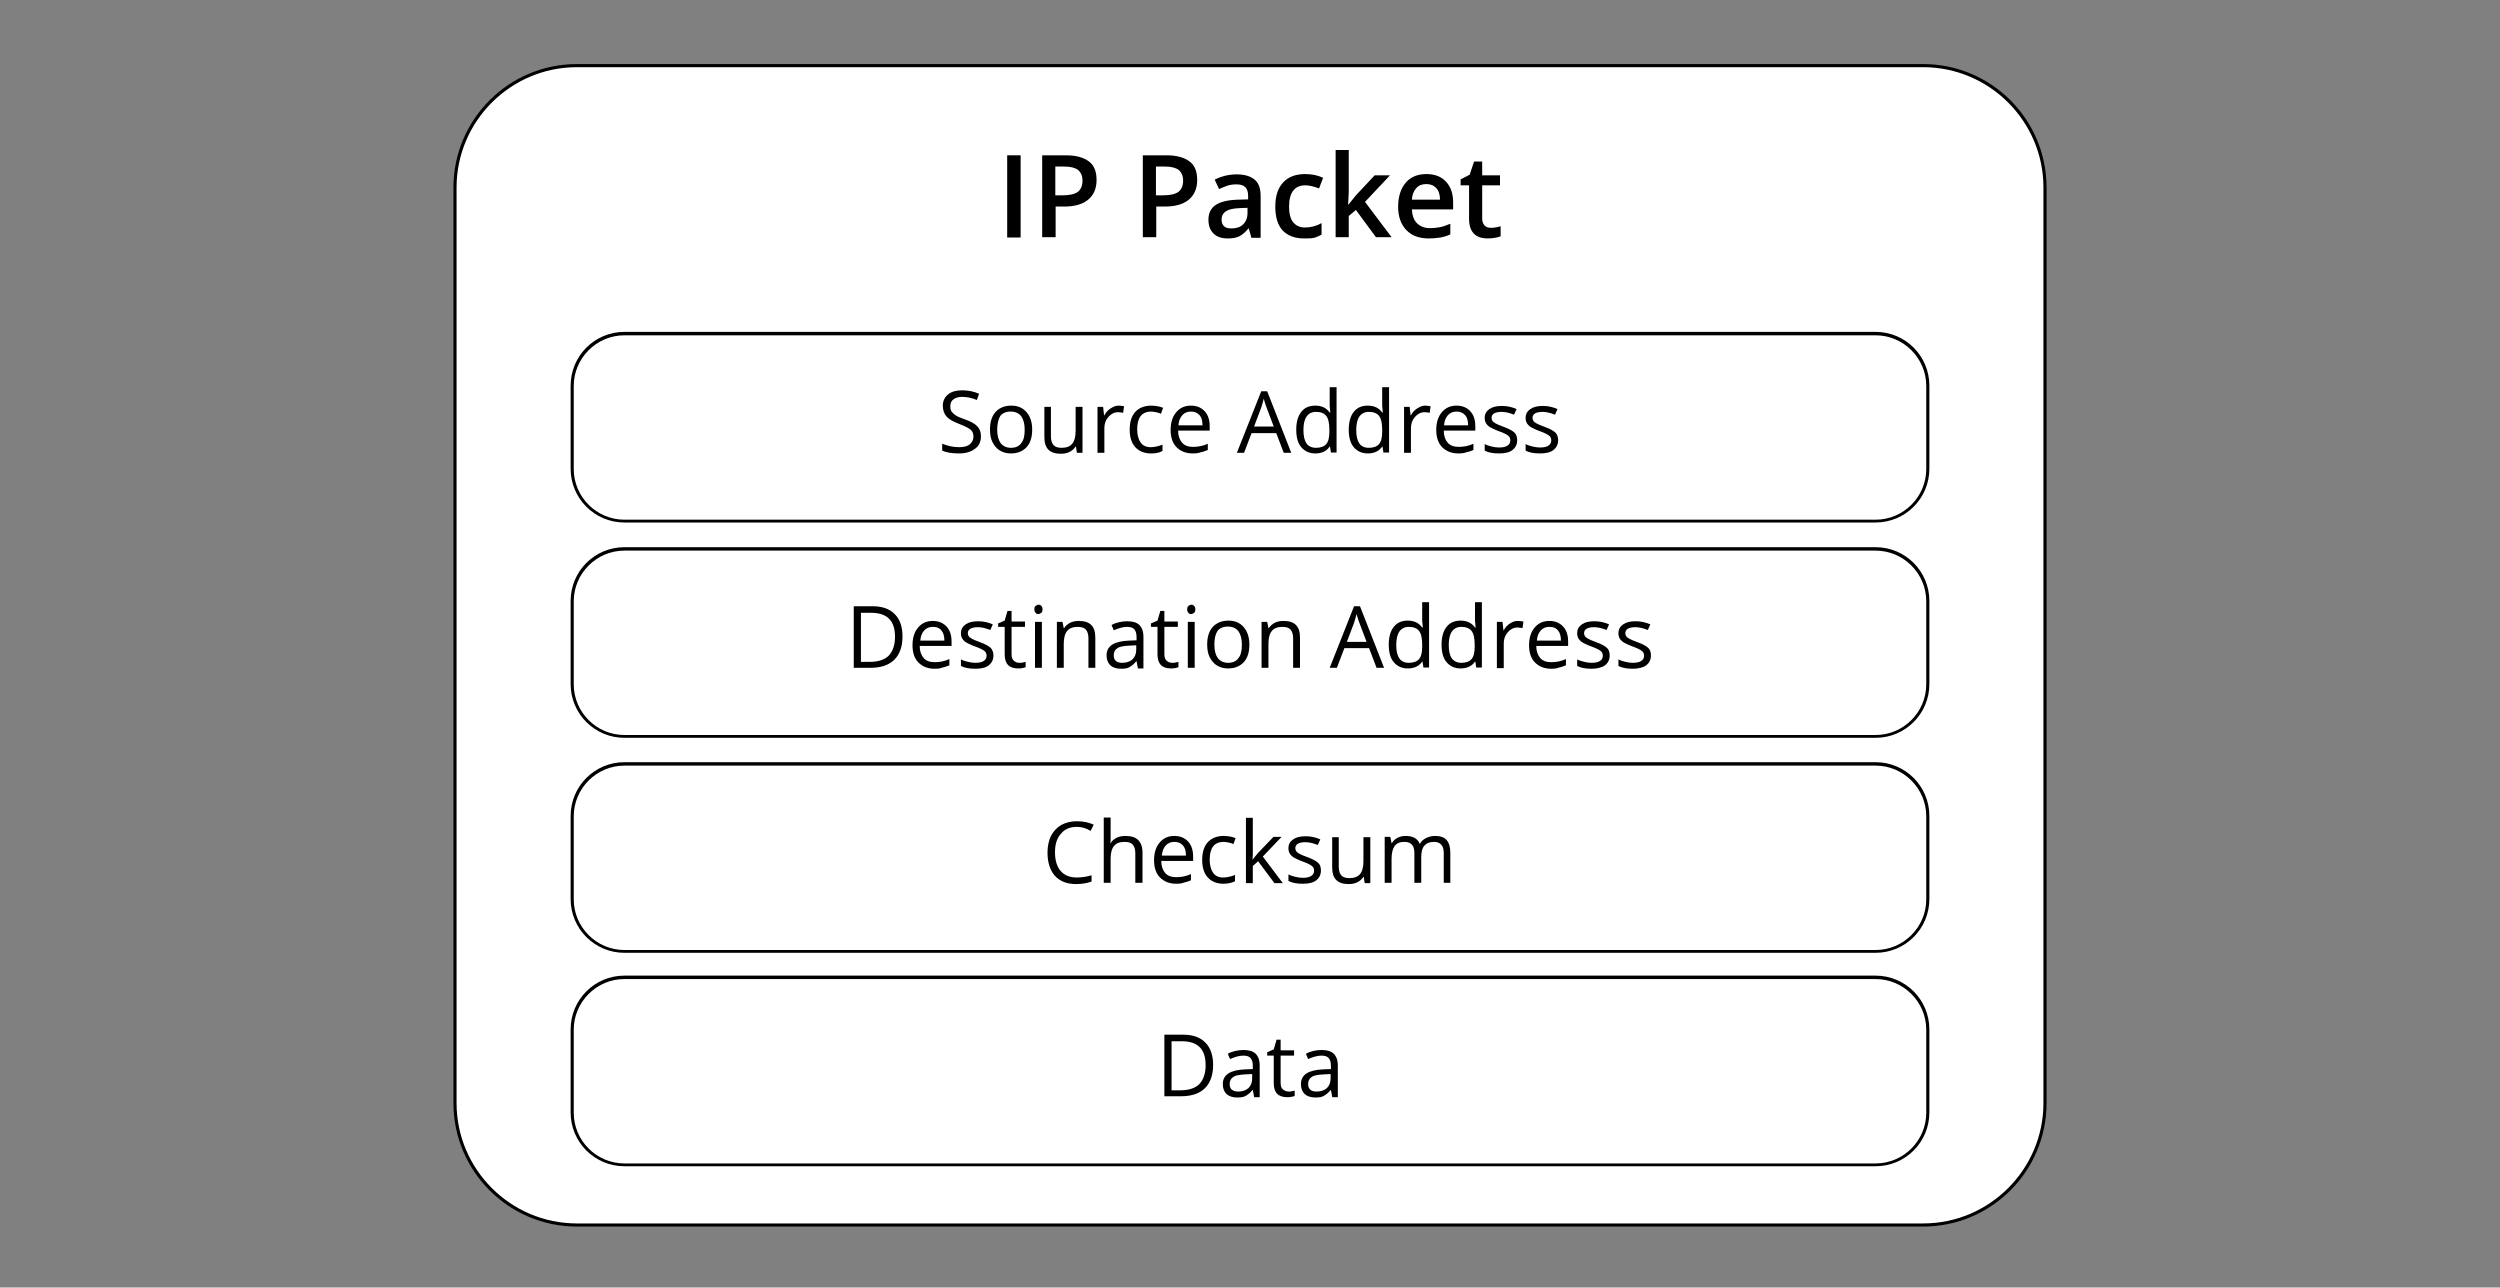 <?xml version="1.0" encoding="utf-8"?>
<!-- Generator: Adobe Illustrator 19.2.0, SVG Export Plug-In . SVG Version: 6.00 Build 0)  -->
<svg version="1.1" id="Layer_1" xmlns="http://www.w3.org/2000/svg" xmlns:xlink="http://www.w3.org/1999/xlink" x="0px" y="0px"
	 viewBox="0 0 800 412" style="enable-background:new 0 0 800 412;" xml:space="preserve">
<rect x="0" y="0" width="800" height="412" fill="#808080" stroke="none"/>
<style type="text/css">
	.st0{fill:#FFFFFF;}
</style>
<g>
	<g>
		<path class="st0" d="M615.4,392H184.6c-21.5,0-39-17.5-39-39V60c0-21.5,17.5-39,39-39h430.8c21.5,0,39,17.5,39,39v293
			C654.4,374.5,637,392,615.4,392z"/>
		<path d="M615.4,392.5H184.6c-21.8,0-39.5-17.7-39.5-39.5V60c0-21.8,17.7-39.5,39.5-39.5h430.8c21.8,0,39.5,17.7,39.5,39.5v293
			C654.9,374.8,637.2,392.5,615.4,392.5z M184.6,21.5c-21.2,0-38.5,17.3-38.5,38.5v293c0,21.2,17.3,38.5,38.5,38.5h430.8
			c21.2,0,38.5-17.3,38.5-38.5V60c0-21.2-17.3-38.5-38.5-38.5H184.6z"/>
	</g>
	<g>
		<path class="st0" d="M600.2,166.7H199.8c-9.2,0-16.7-7.5-16.7-16.7v-26.6c0-9.2,7.5-16.7,16.7-16.7h400.4
			c9.2,0,16.7,7.5,16.7,16.7v26.6C616.9,159.3,609.4,166.7,600.2,166.7z"/>
		<path d="M600.2,167.2H199.8c-9.5,0-17.2-7.7-17.2-17.2v-26.6c0-9.5,7.7-17.2,17.2-17.2h400.4c9.5,0,17.2,7.7,17.2,17.2v26.6
			C617.4,159.5,609.7,167.2,600.2,167.2z M199.8,107.3c-8.9,0-16.2,7.3-16.2,16.2v26.6c0,8.9,7.3,16.2,16.2,16.2h400.4
			c8.9,0,16.2-7.3,16.2-16.2v-26.6c0-8.9-7.3-16.2-16.2-16.2H199.8z"/>
	</g>
	<g>
		<path d="M313.9,139.6c0,1.7-0.6,3.1-1.9,4c-1.3,1-3,1.5-5.1,1.5c-2.3,0-4.1-0.3-5.4-0.9V142c0.8,0.3,1.7,0.6,2.6,0.8
			c1,0.2,1.9,0.3,2.8,0.3c1.5,0,2.7-0.3,3.4-0.9s1.2-1.4,1.2-2.4c0-0.7-0.1-1.2-0.4-1.7s-0.7-0.8-1.4-1.2s-1.6-0.8-2.9-1.3
			c-1.8-0.7-3.1-1.4-3.9-2.3c-0.8-0.9-1.2-2.1-1.2-3.5c0-1.5,0.6-2.7,1.7-3.6s2.6-1.3,4.5-1.3c2,0,3.8,0.4,5.4,1.1l-0.7,2
			c-1.6-0.7-3.2-1-4.7-1c-1.2,0-2.2,0.3-2.8,0.8c-0.7,0.5-1,1.2-1,2.2c0,0.7,0.1,1.2,0.4,1.7c0.3,0.4,0.7,0.8,1.3,1.2
			c0.6,0.4,1.5,0.8,2.7,1.2c2.1,0.7,3.5,1.5,4.3,2.4C313.5,137.2,313.9,138.3,313.9,139.6z"/>
		<path d="M330.3,137.5c0,2.4-0.6,4.3-1.8,5.6s-2.9,2-5,2c-1.3,0-2.5-0.3-3.5-0.9c-1-0.6-1.8-1.5-2.4-2.7c-0.6-1.2-0.8-2.5-0.8-4.1
			c0-2.4,0.6-4.3,1.8-5.6c1.2-1.3,2.9-2,5-2c2.1,0,3.7,0.7,4.9,2.1S330.3,135.1,330.3,137.5z M319.1,137.5c0,1.9,0.4,3.3,1.1,4.3
			c0.8,1,1.9,1.5,3.3,1.5c1.5,0,2.6-0.5,3.3-1.5c0.8-1,1.1-2.4,1.1-4.3c0-1.9-0.4-3.3-1.1-4.3c-0.8-1-1.9-1.5-3.4-1.5
			c-1.5,0-2.6,0.5-3.3,1.4C319.5,134.1,319.1,135.6,319.1,137.5z"/>
		<path d="M336.3,130.1v9.6c0,1.2,0.3,2.1,0.8,2.7s1.4,0.9,2.6,0.9c1.5,0,2.7-0.4,3.4-1.3c0.7-0.8,1.1-2.2,1.1-4.1v-7.7h2.2v14.7
			h-1.8l-0.3-2h-0.1c-0.5,0.7-1.1,1.3-1.9,1.7c-0.8,0.4-1.7,0.6-2.8,0.6c-1.8,0-3.1-0.4-4-1.3c-0.9-0.9-1.3-2.2-1.3-4.1v-9.6H336.3z
			"/>
		<path d="M357.9,129.8c0.7,0,1.2,0.1,1.8,0.2l-0.3,2.1c-0.6-0.1-1.1-0.2-1.6-0.2c-1.2,0-2.2,0.5-3.1,1.5s-1.3,2.2-1.3,3.6v7.9h-2.2
			v-14.7h1.8l0.3,2.7h0.1c0.5-1,1.2-1.7,2-2.2S356.9,129.8,357.9,129.8z"/>
		<path d="M368.3,145.1c-2.1,0-3.8-0.7-5-2c-1.2-1.3-1.8-3.2-1.8-5.6c0-2.5,0.6-4.4,1.8-5.7s2.9-2,5.1-2c0.7,0,1.4,0.1,2.1,0.2
			c0.7,0.2,1.3,0.3,1.7,0.5l-0.7,1.9c-0.5-0.2-1-0.4-1.6-0.5c-0.6-0.1-1.1-0.2-1.5-0.2c-3,0-4.5,1.9-4.5,5.7c0,1.8,0.4,3.2,1.1,4.2
			c0.7,1,1.8,1.5,3.2,1.5c1.2,0,2.5-0.3,3.8-0.8v2C371,144.9,369.8,145.1,368.3,145.1z"/>
		<path d="M381.7,145.1c-2.2,0-3.9-0.7-5.2-2c-1.3-1.3-1.9-3.2-1.9-5.5c0-2.4,0.6-4.3,1.8-5.7c1.2-1.4,2.7-2.1,4.7-2.1
			c1.8,0,3.3,0.6,4.4,1.8s1.6,2.8,1.6,4.8v1.4H377c0,1.7,0.5,3,1.3,3.9c0.8,0.9,2,1.3,3.5,1.3c1.6,0,3.2-0.3,4.7-1v2
			c-0.8,0.3-1.5,0.6-2.2,0.7C383.6,145,382.7,145.1,381.7,145.1z M381.1,131.7c-1.2,0-2.1,0.4-2.8,1.2c-0.7,0.8-1.1,1.8-1.2,3.2h7.7
			c0-1.4-0.3-2.5-0.9-3.2C383.2,132.1,382.3,131.7,381.1,131.7z"/>
		<path d="M410.8,144.9l-2.4-6.3h-7.9l-2.4,6.3h-2.3l7.8-19.7h1.9l7.7,19.7H410.8z M407.6,136.5l-2.3-6.1c-0.3-0.8-0.6-1.7-0.9-2.8
			c-0.2,0.9-0.5,1.8-0.8,2.8l-2.3,6.1H407.6z"/>
		<path d="M425.6,142.9h-0.1c-1,1.5-2.6,2.2-4.6,2.2c-1.9,0-3.4-0.7-4.5-2s-1.6-3.2-1.6-5.6c0-2.4,0.5-4.3,1.6-5.7s2.6-2,4.5-2
			c2,0,3.5,0.7,4.6,2.2h0.2l-0.1-1.1l-0.1-1v-6h2.2v20.9h-1.8L425.6,142.9z M421.1,143.3c1.5,0,2.6-0.4,3.3-1.2c0.7-0.8,1-2.2,1-4
			v-0.5c0-2.1-0.3-3.6-1-4.5c-0.7-0.9-1.8-1.3-3.3-1.3c-1.3,0-2.3,0.5-3,1.5c-0.7,1-1,2.5-1,4.3c0,1.9,0.3,3.3,1,4.3
			C418.7,142.8,419.8,143.3,421.1,143.3z"/>
		<path d="M442.4,142.9h-0.1c-1,1.5-2.6,2.2-4.6,2.2c-1.9,0-3.4-0.7-4.5-2s-1.6-3.2-1.6-5.6c0-2.4,0.5-4.3,1.6-5.7s2.6-2,4.5-2
			c2,0,3.5,0.7,4.6,2.2h0.2l-0.1-1.1l-0.1-1v-6h2.2v20.9h-1.8L442.4,142.9z M438,143.3c1.5,0,2.6-0.4,3.3-1.2c0.7-0.8,1-2.2,1-4
			v-0.5c0-2.1-0.3-3.6-1-4.5c-0.7-0.9-1.8-1.3-3.3-1.3c-1.3,0-2.3,0.5-3,1.5c-0.7,1-1,2.5-1,4.3c0,1.9,0.3,3.3,1,4.3
			C435.6,142.8,436.6,143.3,438,143.3z"/>
		<path d="M456,129.8c0.7,0,1.2,0.1,1.8,0.2l-0.3,2.1c-0.6-0.1-1.1-0.2-1.6-0.2c-1.2,0-2.2,0.5-3.1,1.5s-1.3,2.2-1.3,3.6v7.9h-2.2
			v-14.7h1.8l0.3,2.7h0.1c0.5-1,1.2-1.7,2-2.2S455.1,129.8,456,129.8z"/>
		<path d="M466.7,145.1c-2.2,0-3.9-0.7-5.2-2c-1.3-1.3-1.9-3.2-1.9-5.5c0-2.4,0.6-4.3,1.8-5.7c1.2-1.4,2.7-2.1,4.7-2.1
			c1.8,0,3.3,0.6,4.4,1.8s1.6,2.8,1.6,4.8v1.4H462c0,1.7,0.5,3,1.3,3.9c0.8,0.9,2,1.3,3.5,1.3c1.6,0,3.2-0.3,4.7-1v2
			c-0.8,0.3-1.5,0.6-2.2,0.7C468.6,145,467.7,145.1,466.7,145.1z M466.1,131.7c-1.2,0-2.1,0.4-2.8,1.2c-0.7,0.8-1.1,1.8-1.2,3.2h7.7
			c0-1.4-0.3-2.5-0.9-3.2C468.2,132.1,467.3,131.7,466.1,131.7z"/>
		<path d="M485.5,140.8c0,1.4-0.5,2.4-1.5,3.2s-2.5,1.1-4.3,1.1c-2,0-3.5-0.3-4.6-0.9v-2.1c0.7,0.4,1.5,0.6,2.3,0.8
			c0.8,0.2,1.6,0.3,2.3,0.3c1.2,0,2.1-0.2,2.7-0.6c0.6-0.4,0.9-0.9,0.9-1.7c0-0.6-0.2-1.1-0.7-1.5c-0.5-0.4-1.5-0.9-2.9-1.4
			c-1.4-0.5-2.3-1-2.9-1.3c-0.6-0.4-1-0.8-1.3-1.3c-0.3-0.5-0.4-1.1-0.4-1.7c0-1.2,0.5-2.1,1.5-2.8s2.3-1,4-1c1.6,0,3.1,0.3,4.7,1
			l-0.8,1.8c-1.5-0.6-2.8-0.9-4-0.9c-1.1,0-1.9,0.2-2.4,0.5c-0.5,0.3-0.8,0.8-0.8,1.4c0,0.4,0.1,0.7,0.3,1s0.5,0.5,1,0.8
			s1.3,0.6,2.6,1.1c1.7,0.6,2.9,1.3,3.5,1.9C485.2,139,485.5,139.9,485.5,140.8z"/>
		<path d="M498.6,140.8c0,1.4-0.5,2.4-1.5,3.2s-2.5,1.1-4.3,1.1c-2,0-3.5-0.3-4.6-0.9v-2.1c0.7,0.4,1.5,0.6,2.3,0.8
			c0.8,0.2,1.6,0.3,2.3,0.3c1.2,0,2.1-0.2,2.7-0.6c0.6-0.4,0.9-0.9,0.9-1.7c0-0.6-0.2-1.1-0.7-1.5c-0.5-0.4-1.5-0.9-2.9-1.4
			c-1.4-0.5-2.3-1-2.9-1.3c-0.6-0.4-1-0.8-1.3-1.3c-0.3-0.5-0.4-1.1-0.4-1.7c0-1.2,0.5-2.1,1.5-2.8s2.3-1,4-1c1.6,0,3.1,0.3,4.7,1
			l-0.8,1.8c-1.5-0.6-2.8-0.9-4-0.9c-1.1,0-1.9,0.2-2.4,0.5c-0.5,0.3-0.8,0.8-0.8,1.4c0,0.4,0.1,0.7,0.3,1s0.5,0.5,1,0.8
			s1.3,0.6,2.6,1.1c1.7,0.6,2.9,1.3,3.5,1.9C498.3,139,498.6,139.9,498.6,140.8z"/>
	</g>
	<g>
		<path class="st0" d="M600.2,235.6H199.8c-9.2,0-16.7-7.5-16.7-16.7v-26.6c0-9.2,7.5-16.7,16.7-16.7h400.4
			c9.2,0,16.7,7.5,16.7,16.7v26.6C616.9,228.1,609.4,235.6,600.2,235.6z"/>
		<path d="M600.2,236.1H199.8c-9.5,0-17.2-7.7-17.2-17.2v-26.6c0-9.5,7.7-17.2,17.2-17.2h400.4c9.5,0,17.2,7.7,17.2,17.2v26.6
			C617.4,228.4,609.7,236.1,600.2,236.1z M199.8,176.2c-8.9,0-16.2,7.3-16.2,16.2v26.6c0,8.9,7.3,16.2,16.2,16.2h400.4
			c8.9,0,16.2-7.3,16.2-16.2v-26.6c0-8.9-7.3-16.2-16.2-16.2H199.8z"/>
	</g>
	<g>
		<path d="M288.8,203.7c0,3.2-0.9,5.7-2.6,7.4s-4.3,2.6-7.6,2.6h-5.4V194h6c3.1,0,5.4,0.8,7.1,2.5S288.8,200.6,288.8,203.7z
			 M286.4,203.8c0-2.6-0.6-4.5-1.9-5.8c-1.3-1.3-3.2-1.9-5.7-1.9h-3.3v15.7h2.8c2.7,0,4.8-0.7,6.1-2
			C285.7,208.4,286.4,206.4,286.4,203.8z"/>
		<path d="M299.1,214c-2.2,0-3.9-0.7-5.2-2c-1.3-1.3-1.9-3.2-1.9-5.5c0-2.4,0.6-4.3,1.8-5.7c1.2-1.4,2.7-2.1,4.7-2.1
			c1.8,0,3.3,0.6,4.4,1.8s1.6,2.8,1.6,4.8v1.4h-10.2c0,1.7,0.5,3,1.3,3.9c0.8,0.9,2,1.3,3.5,1.3c1.6,0,3.2-0.3,4.7-1v2
			c-0.8,0.3-1.5,0.6-2.2,0.7C301,213.9,300.1,214,299.1,214z M298.5,200.6c-1.2,0-2.1,0.4-2.8,1.2c-0.7,0.8-1.1,1.8-1.2,3.2h7.7
			c0-1.4-0.3-2.5-0.9-3.2C300.6,200.9,299.7,200.6,298.5,200.6z"/>
		<path d="M317.9,209.7c0,1.4-0.5,2.4-1.5,3.2s-2.5,1.1-4.3,1.1c-2,0-3.5-0.3-4.6-0.9V211c0.7,0.4,1.5,0.6,2.3,0.8
			c0.8,0.2,1.6,0.3,2.3,0.3c1.2,0,2.1-0.2,2.7-0.6c0.6-0.4,0.9-0.9,0.9-1.7c0-0.6-0.2-1.1-0.7-1.5c-0.5-0.4-1.5-0.9-2.9-1.4
			c-1.4-0.5-2.3-1-2.9-1.3c-0.6-0.4-1-0.8-1.3-1.3c-0.3-0.5-0.4-1.1-0.4-1.7c0-1.2,0.5-2.1,1.5-2.8s2.3-1,4-1c1.6,0,3.1,0.3,4.7,1
			l-0.8,1.8c-1.5-0.6-2.8-0.9-4-0.9c-1.1,0-1.9,0.2-2.4,0.5c-0.5,0.3-0.8,0.8-0.8,1.4c0,0.4,0.1,0.7,0.3,1s0.5,0.5,1,0.8
			s1.3,0.6,2.6,1.1c1.7,0.6,2.9,1.3,3.5,1.9C317.5,207.9,317.9,208.7,317.9,209.7z"/>
		<path d="M326.2,212.1c0.4,0,0.8,0,1.1-0.1s0.7-0.1,0.9-0.2v1.7c-0.2,0.1-0.6,0.2-1.1,0.3c-0.5,0.1-0.9,0.1-1.3,0.1
			c-2.9,0-4.3-1.5-4.3-4.5v-8.8h-2.1v-1.1l2.1-0.9l0.9-3.1h1.3v3.4h4.3v1.7h-4.3v8.7c0,0.9,0.2,1.6,0.6,2
			C324.9,211.9,325.5,212.1,326.2,212.1z"/>
		<path d="M331,195c0-0.5,0.1-0.9,0.4-1.1c0.3-0.2,0.6-0.4,0.9-0.4c0.4,0,0.7,0.1,0.9,0.4c0.3,0.2,0.4,0.6,0.4,1.1s-0.1,0.9-0.4,1.1
			c-0.3,0.2-0.6,0.4-0.9,0.4c-0.4,0-0.7-0.1-0.9-0.4C331.1,195.8,331,195.5,331,195z M333.4,213.7h-2.2V199h2.2V213.7z"/>
		<path d="M348.3,213.7v-9.5c0-1.2-0.3-2.1-0.8-2.7s-1.4-0.9-2.6-0.9c-1.5,0-2.7,0.4-3.4,1.3c-0.7,0.8-1.1,2.2-1.1,4.1v7.7h-2.2V199
			h1.8l0.4,2h0.1c0.5-0.7,1.1-1.3,1.9-1.7s1.7-0.6,2.8-0.6c1.8,0,3.1,0.4,4,1.3c0.9,0.9,1.3,2.2,1.3,4.1v9.6H348.3z"/>
		<path d="M364.1,213.7l-0.4-2.1h-0.1c-0.7,0.9-1.5,1.5-2.2,1.9s-1.6,0.5-2.7,0.5c-1.5,0-2.6-0.4-3.4-1.1c-0.8-0.8-1.2-1.8-1.2-3.2
			c0-3,2.4-4.5,7.1-4.7l2.5-0.1v-0.9c0-1.2-0.2-2-0.7-2.6s-1.3-0.8-2.4-0.8c-1.2,0-2.6,0.4-4.2,1.1l-0.7-1.7
			c0.7-0.4,1.5-0.7,2.4-0.9c0.9-0.2,1.7-0.3,2.6-0.3c1.8,0,3.1,0.4,3.9,1.2c0.8,0.8,1.3,2,1.3,3.8v10.1H364.1z M359.1,212.1
			c1.4,0,2.5-0.4,3.3-1.1c0.8-0.8,1.2-1.8,1.2-3.2v-1.3l-2.2,0.1c-1.8,0.1-3.1,0.3-3.8,0.8c-0.8,0.5-1.2,1.2-1.2,2.3
			c0,0.8,0.2,1.4,0.7,1.8C357.5,211.9,358.2,212.1,359.1,212.1z"/>
		<path d="M375.1,212.1c0.4,0,0.8,0,1.1-0.1s0.7-0.1,0.9-0.2v1.7c-0.2,0.1-0.6,0.2-1.1,0.3c-0.5,0.1-0.9,0.1-1.3,0.1
			c-2.9,0-4.3-1.5-4.3-4.5v-8.8h-2.1v-1.1l2.1-0.9l0.9-3.1h1.3v3.4h4.3v1.7h-4.3v8.7c0,0.9,0.2,1.6,0.6,2
			C373.8,211.9,374.4,212.1,375.1,212.1z"/>
		<path d="M379.9,195c0-0.5,0.1-0.9,0.4-1.1c0.3-0.2,0.6-0.4,0.9-0.4c0.4,0,0.7,0.1,0.9,0.4c0.3,0.2,0.4,0.6,0.4,1.1
			s-0.1,0.9-0.4,1.1c-0.3,0.2-0.6,0.4-0.9,0.4c-0.4,0-0.7-0.1-0.9-0.4C380,195.8,379.9,195.5,379.9,195z M382.3,213.7h-2.2V199h2.2
			V213.7z"/>
		<path d="M399.8,206.3c0,2.4-0.6,4.3-1.8,5.6s-2.9,2-5,2c-1.3,0-2.5-0.3-3.5-0.9c-1-0.6-1.8-1.5-2.4-2.7c-0.6-1.2-0.8-2.5-0.8-4.1
			c0-2.4,0.6-4.3,1.8-5.6c1.2-1.3,2.9-2,5-2c2.1,0,3.7,0.7,4.9,2.1S399.8,204,399.8,206.3z M388.6,206.3c0,1.9,0.4,3.3,1.1,4.3
			c0.8,1,1.9,1.5,3.3,1.5c1.5,0,2.6-0.5,3.3-1.5c0.8-1,1.1-2.4,1.1-4.3c0-1.9-0.4-3.3-1.1-4.3c-0.8-1-1.9-1.5-3.4-1.5
			c-1.5,0-2.6,0.5-3.3,1.4C388.9,203,388.6,204.4,388.6,206.3z"/>
		<path d="M413.8,213.7v-9.5c0-1.2-0.3-2.1-0.8-2.7s-1.4-0.9-2.6-0.9c-1.5,0-2.7,0.4-3.4,1.3c-0.7,0.8-1.1,2.2-1.1,4.1v7.7h-2.2V199
			h1.8l0.4,2h0.1c0.5-0.7,1.1-1.3,1.9-1.7s1.7-0.6,2.8-0.6c1.8,0,3.1,0.4,4,1.3c0.9,0.9,1.3,2.2,1.3,4.1v9.6H413.8z"/>
		<path d="M440.5,213.7l-2.4-6.3h-7.9l-2.4,6.3h-2.3l7.8-19.7h1.9l7.7,19.7H440.5z M437.3,205.4l-2.3-6.1c-0.3-0.8-0.6-1.7-0.9-2.8
			c-0.2,0.9-0.5,1.8-0.8,2.8l-2.3,6.1H437.3z"/>
		<path d="M455.2,211.7h-0.1c-1,1.5-2.6,2.2-4.6,2.2c-1.9,0-3.4-0.7-4.5-2s-1.6-3.2-1.6-5.6c0-2.4,0.5-4.3,1.6-5.7s2.6-2,4.5-2
			c2,0,3.5,0.7,4.6,2.2h0.2l-0.1-1.1l-0.1-1v-6h2.2v20.9h-1.8L455.2,211.7z M450.8,212.1c1.5,0,2.6-0.4,3.3-1.2c0.7-0.8,1-2.2,1-4
			v-0.5c0-2.1-0.3-3.6-1-4.5c-0.7-0.9-1.8-1.3-3.3-1.3c-1.3,0-2.3,0.5-3,1.5c-0.7,1-1,2.5-1,4.3c0,1.9,0.3,3.3,1,4.3
			C448.4,211.6,449.4,212.1,450.8,212.1z"/>
		<path d="M472.1,211.7H472c-1,1.5-2.6,2.2-4.6,2.2c-1.9,0-3.4-0.7-4.5-2s-1.6-3.2-1.6-5.6c0-2.4,0.5-4.3,1.6-5.7s2.6-2,4.5-2
			c2,0,3.5,0.7,4.6,2.2h0.2l-0.1-1.1l-0.1-1v-6h2.2v20.9h-1.8L472.1,211.7z M467.6,212.1c1.5,0,2.6-0.4,3.3-1.2c0.7-0.8,1-2.2,1-4
			v-0.5c0-2.1-0.3-3.6-1-4.5c-0.7-0.9-1.8-1.3-3.3-1.3c-1.3,0-2.3,0.5-3,1.5c-0.7,1-1,2.5-1,4.3c0,1.9,0.3,3.3,1,4.3
			C465.3,211.6,466.3,212.1,467.6,212.1z"/>
		<path d="M485.7,198.7c0.7,0,1.2,0.1,1.8,0.2l-0.3,2.1c-0.6-0.1-1.1-0.2-1.6-0.2c-1.2,0-2.2,0.5-3.1,1.5s-1.3,2.2-1.3,3.6v7.9h-2.2
			V199h1.8l0.3,2.7h0.1c0.5-1,1.2-1.7,2-2.2S484.7,198.7,485.7,198.7z"/>
		<path d="M496.4,214c-2.2,0-3.9-0.7-5.2-2c-1.3-1.3-1.9-3.2-1.9-5.5c0-2.4,0.6-4.3,1.8-5.7c1.2-1.4,2.7-2.1,4.7-2.1
			c1.8,0,3.3,0.6,4.4,1.8s1.6,2.8,1.6,4.8v1.4h-10.2c0,1.7,0.5,3,1.3,3.9c0.8,0.9,2,1.3,3.5,1.3c1.6,0,3.2-0.3,4.7-1v2
			c-0.8,0.3-1.5,0.6-2.2,0.7C498.3,213.9,497.4,214,496.4,214z M495.8,200.6c-1.2,0-2.1,0.4-2.8,1.2c-0.7,0.8-1.1,1.8-1.2,3.2h7.7
			c0-1.4-0.3-2.5-0.9-3.2C497.9,200.9,497,200.6,495.8,200.6z"/>
		<path d="M515.1,209.7c0,1.4-0.5,2.4-1.5,3.2c-1,0.7-2.5,1.1-4.3,1.1c-2,0-3.5-0.3-4.6-0.9V211c0.7,0.4,1.5,0.6,2.3,0.8
			c0.8,0.2,1.6,0.3,2.3,0.3c1.2,0,2.1-0.2,2.7-0.6c0.6-0.4,0.9-0.9,0.9-1.7c0-0.6-0.2-1.1-0.7-1.5c-0.5-0.4-1.5-0.9-2.9-1.4
			c-1.4-0.5-2.3-1-2.9-1.3c-0.6-0.4-1-0.8-1.3-1.3c-0.3-0.5-0.4-1.1-0.4-1.7c0-1.2,0.5-2.1,1.5-2.8c1-0.7,2.3-1,4-1
			c1.6,0,3.1,0.3,4.7,1l-0.8,1.8c-1.5-0.6-2.8-0.9-4-0.9c-1.1,0-1.9,0.2-2.4,0.5c-0.5,0.3-0.8,0.8-0.8,1.4c0,0.4,0.1,0.7,0.3,1
			c0.2,0.3,0.5,0.5,1,0.8s1.3,0.6,2.6,1.1c1.7,0.6,2.9,1.3,3.5,1.9C514.8,207.9,515.1,208.7,515.1,209.7z"/>
		<path d="M528.3,209.7c0,1.4-0.5,2.4-1.5,3.2c-1,0.7-2.5,1.1-4.3,1.1c-2,0-3.5-0.3-4.6-0.9V211c0.7,0.4,1.5,0.6,2.3,0.8
			c0.8,0.2,1.6,0.3,2.3,0.3c1.2,0,2.1-0.2,2.7-0.6c0.6-0.4,0.9-0.9,0.9-1.7c0-0.6-0.2-1.1-0.7-1.5c-0.5-0.4-1.5-0.9-2.9-1.4
			c-1.4-0.5-2.3-1-2.9-1.3c-0.6-0.4-1-0.8-1.3-1.3c-0.3-0.5-0.4-1.1-0.4-1.7c0-1.2,0.5-2.1,1.5-2.8c1-0.7,2.3-1,4-1
			c1.6,0,3.1,0.3,4.7,1l-0.8,1.8c-1.5-0.6-2.8-0.9-4-0.9c-1.1,0-1.9,0.2-2.4,0.5c-0.5,0.3-0.8,0.8-0.8,1.4c0,0.4,0.1,0.7,0.3,1
			c0.2,0.3,0.5,0.5,1,0.8s1.3,0.6,2.6,1.1c1.7,0.6,2.9,1.3,3.5,1.9C528,207.9,528.3,208.7,528.3,209.7z"/>
	</g>
	<g>
		<path class="st0" d="M600.2,304.4H199.8c-9.2,0-16.7-7.5-16.7-16.7v-26.6c0-9.2,7.5-16.7,16.7-16.7h400.4
			c9.2,0,16.7,7.5,16.7,16.7v26.6C616.9,297,609.4,304.4,600.2,304.4z"/>
		<path d="M600.2,304.9H199.8c-9.5,0-17.2-7.7-17.2-17.2v-26.6c0-9.5,7.7-17.2,17.2-17.2h400.4c9.5,0,17.2,7.7,17.2,17.2v26.6
			C617.4,297.2,609.7,304.9,600.2,304.9z M199.8,245c-8.9,0-16.2,7.3-16.2,16.2v26.6c0,8.9,7.3,16.2,16.2,16.2h400.4
			c8.9,0,16.2-7.3,16.2-16.2v-26.6c0-8.9-7.3-16.2-16.2-16.2H199.8z"/>
	</g>
	<g>
		<path d="M344.6,264.6c-2.2,0-3.9,0.7-5.1,2.2c-1.3,1.4-1.9,3.4-1.9,5.9c0,2.6,0.6,4.6,1.8,6c1.2,1.4,2.9,2.1,5.2,2.1
			c1.4,0,2.9-0.2,4.7-0.7v2c-1.4,0.5-3,0.8-5,0.8c-2.9,0-5.1-0.9-6.7-2.6c-1.6-1.8-2.4-4.3-2.4-7.5c0-2,0.4-3.8,1.1-5.3
			c0.8-1.5,1.9-2.7,3.3-3.5c1.4-0.8,3.1-1.2,5-1.2c2.1,0,3.9,0.4,5.4,1.1l-1,2C347.6,265,346.1,264.6,344.6,264.6z"/>
		<path d="M363.3,282.5V273c0-1.2-0.3-2.1-0.8-2.7s-1.4-0.9-2.6-0.9c-1.6,0-2.7,0.4-3.4,1.3c-0.7,0.8-1.1,2.2-1.1,4.1v7.7h-2.2
			v-20.9h2.2v6.3c0,0.8,0,1.4-0.1,1.9h0.1c0.4-0.7,1.1-1.3,1.9-1.7c0.8-0.4,1.7-0.6,2.8-0.6c1.8,0,3.2,0.4,4.1,1.3
			c0.9,0.9,1.4,2.2,1.4,4.1v9.6H363.3z"/>
		<path d="M376.4,282.8c-2.2,0-3.9-0.7-5.2-2c-1.3-1.3-1.9-3.2-1.9-5.5c0-2.4,0.6-4.3,1.8-5.7c1.2-1.4,2.7-2.1,4.7-2.1
			c1.8,0,3.3,0.6,4.4,1.8s1.6,2.8,1.6,4.8v1.4h-10.2c0,1.7,0.5,3,1.3,3.9c0.8,0.9,2,1.3,3.5,1.3c1.6,0,3.2-0.3,4.7-1v2
			c-0.8,0.3-1.5,0.6-2.2,0.7C378.2,282.7,377.4,282.8,376.4,282.8z M375.8,269.4c-1.2,0-2.1,0.4-2.8,1.2c-0.7,0.8-1.1,1.8-1.2,3.2
			h7.7c0-1.4-0.3-2.5-0.9-3.2C377.9,269.8,377,269.4,375.8,269.4z"/>
		<path d="M391.5,282.8c-2.1,0-3.8-0.7-5-2c-1.2-1.3-1.8-3.2-1.8-5.6c0-2.5,0.6-4.4,1.8-5.7s2.9-2,5.1-2c0.7,0,1.4,0.1,2.1,0.2
			c0.7,0.2,1.3,0.3,1.7,0.5l-0.7,1.9c-0.5-0.2-1-0.4-1.6-0.5c-0.6-0.1-1.1-0.2-1.5-0.2c-3,0-4.5,1.9-4.5,5.7c0,1.8,0.4,3.2,1.1,4.2
			c0.7,1,1.8,1.5,3.2,1.5c1.2,0,2.5-0.3,3.8-0.8v2C394.2,282.5,393,282.8,391.5,282.8z"/>
		<path d="M400.9,275c0.4-0.5,1-1.3,1.8-2.2l4.8-5h2.6l-6,6.3l6.4,8.5h-2.7l-5.2-7l-1.7,1.5v5.5h-2.2v-20.9h2.2v11.1
			c0,0.5,0,1.3-0.1,2.3H400.9z"/>
		<path d="M422.7,278.5c0,1.4-0.5,2.4-1.5,3.2s-2.5,1.1-4.3,1.1c-2,0-3.5-0.3-4.6-0.9v-2.1c0.7,0.4,1.5,0.6,2.3,0.8
			c0.8,0.2,1.6,0.3,2.3,0.3c1.2,0,2.1-0.2,2.7-0.6c0.6-0.4,0.9-0.9,0.9-1.7c0-0.6-0.2-1.1-0.7-1.5c-0.5-0.4-1.5-0.9-2.9-1.4
			c-1.4-0.5-2.3-1-2.9-1.3c-0.6-0.4-1-0.8-1.3-1.3c-0.3-0.5-0.4-1.1-0.4-1.7c0-1.2,0.5-2.1,1.5-2.8s2.3-1,4-1c1.6,0,3.1,0.3,4.7,1
			l-0.8,1.8c-1.5-0.6-2.8-0.9-4-0.9c-1.1,0-1.9,0.2-2.4,0.5c-0.5,0.3-0.8,0.8-0.8,1.4c0,0.4,0.1,0.7,0.3,1s0.5,0.5,1,0.8
			s1.3,0.6,2.6,1.1c1.7,0.6,2.9,1.3,3.5,1.9C422.4,276.7,422.7,277.5,422.7,278.5z"/>
		<path d="M428.4,267.8v9.6c0,1.2,0.3,2.1,0.8,2.7s1.4,0.9,2.6,0.9c1.5,0,2.7-0.4,3.4-1.3c0.7-0.8,1.1-2.2,1.1-4.1v-7.7h2.2v14.7
			h-1.8l-0.3-2h-0.1c-0.5,0.7-1.1,1.3-1.9,1.7c-0.8,0.4-1.7,0.6-2.8,0.6c-1.8,0-3.1-0.4-4-1.3c-0.9-0.9-1.3-2.2-1.3-4.1v-9.6H428.4z
			"/>
		<path d="M462,282.5v-9.6c0-1.2-0.3-2.1-0.8-2.6c-0.5-0.6-1.3-0.9-2.3-0.9c-1.4,0-2.4,0.4-3.1,1.2c-0.7,0.8-1,2-1,3.7v8.2h-2.2
			v-9.6c0-1.2-0.3-2.1-0.8-2.6c-0.5-0.6-1.3-0.9-2.4-0.9c-1.4,0-2.4,0.4-3.1,1.3c-0.6,0.8-1,2.2-1,4.1v7.7h-2.2v-14.7h1.8l0.4,2h0.1
			c0.4-0.7,1-1.3,1.8-1.7c0.8-0.4,1.6-0.6,2.6-0.6c2.3,0,3.8,0.8,4.5,2.5h0.1c0.4-0.8,1.1-1.4,1.9-1.8c0.8-0.4,1.8-0.7,2.9-0.7
			c1.7,0,2.9,0.4,3.7,1.3c0.8,0.9,1.2,2.2,1.2,4.1v9.6H462z"/>
	</g>
	<g>
		<path d="M322.3,75.9V49.7h4.3v26.3H322.3z"/>
		<path d="M350.9,57.6c0,2.7-0.9,4.8-2.7,6.3c-1.8,1.5-4.4,2.2-7.7,2.2h-2.7v9.8h-4.3V49.7h7.6c3.3,0,5.7,0.7,7.4,2
			S350.9,55,350.9,57.6z M337.8,62.5h2.3c2.2,0,3.8-0.4,4.8-1.1c1-0.8,1.5-2,1.5-3.6c0-1.5-0.5-2.6-1.4-3.4
			c-0.9-0.7-2.4-1.1-4.3-1.1h-3V62.5z"/>
		<path d="M383.1,57.6c0,2.7-0.9,4.8-2.7,6.3c-1.8,1.5-4.4,2.2-7.7,2.2H370v9.8h-4.3V49.7h7.6c3.3,0,5.7,0.7,7.4,2
			S383.1,55,383.1,57.6z M370,62.5h2.3c2.2,0,3.8-0.4,4.8-1.1c1-0.8,1.5-2,1.5-3.6c0-1.5-0.5-2.6-1.4-3.4c-0.9-0.7-2.4-1.1-4.3-1.1
			h-3V62.5z"/>
		<path d="M400.4,75.9l-0.8-2.8h-0.1c-1,1.2-1.9,2-2.9,2.5s-2.2,0.7-3.7,0.7c-2,0-3.5-0.5-4.6-1.6s-1.6-2.5-1.6-4.5
			c0-2,0.8-3.6,2.3-4.6c1.5-1,3.8-1.6,7-1.7l3.4-0.1v-1.1c0-1.3-0.3-2.2-0.9-2.8c-0.6-0.6-1.5-0.9-2.8-0.9c-1,0-2,0.1-2.9,0.4
			c-0.9,0.3-1.8,0.7-2.7,1.1l-1.4-3c1.1-0.6,2.3-1,3.5-1.3c1.3-0.3,2.5-0.4,3.6-0.4c2.5,0,4.4,0.6,5.7,1.7c1.3,1.1,1.9,2.8,1.9,5.2
			v13.4H400.4z M394.1,73.1c1.5,0,2.8-0.4,3.7-1.3c0.9-0.9,1.4-2.1,1.4-3.6v-1.7l-2.6,0.1c-2,0.1-3.4,0.4-4.3,1
			c-0.9,0.6-1.4,1.5-1.4,2.7c0,0.9,0.3,1.6,0.8,2.1S393,73.1,394.1,73.1z"/>
		<path d="M417.3,76.3c-3,0-5.3-0.9-6.9-2.6c-1.6-1.8-2.3-4.3-2.3-7.6c0-3.3,0.8-5.9,2.5-7.7c1.6-1.8,4-2.7,7.1-2.7
			c2.1,0,4,0.4,5.7,1.2l-1.3,3.4c-1.8-0.7-3.3-1-4.4-1c-3.4,0-5.2,2.3-5.2,6.8c0,2.2,0.4,3.9,1.3,5c0.9,1.1,2.1,1.7,3.8,1.7
			c1.9,0,3.7-0.5,5.3-1.4v3.7c-0.8,0.4-1.6,0.8-2.4,1S418.5,76.3,417.3,76.3z"/>
		<path d="M431.5,65.5l2.4-3l6-6.4h4.9l-8,8.5l8.5,11.3h-5l-6.4-8.7l-2.3,1.9v6.8h-4.2V48h4.2v13.6l-0.2,3.8H431.5z"/>
		<path d="M457.2,76.3c-3.1,0-5.5-0.9-7.2-2.7s-2.6-4.3-2.6-7.4c0-3.2,0.8-5.8,2.4-7.7c1.6-1.9,3.8-2.8,6.7-2.8
			c2.6,0,4.7,0.8,6.2,2.4c1.5,1.6,2.3,3.8,2.3,6.6V67h-13.2c0.1,1.9,0.6,3.4,1.6,4.4c1,1,2.4,1.6,4.1,1.6c1.2,0,2.3-0.1,3.3-0.3
			c1-0.2,2.1-0.6,3.3-1.1V75c-1,0.5-2.1,0.8-3.1,1C459.7,76.2,458.5,76.3,457.2,76.3z M456.4,58.9c-1.3,0-2.4,0.4-3.2,1.3
			s-1.3,2.1-1.4,3.7h9c0-1.6-0.4-2.9-1.2-3.7C458.8,59.3,457.7,58.9,456.4,58.9z"/>
		<path d="M477.1,72.9c1,0,2.1-0.2,3.1-0.5v3.2c-0.5,0.2-1.1,0.4-1.8,0.5c-0.7,0.1-1.5,0.2-2.3,0.2c-4,0-6-2.1-6-6.3V59.3h-2.7v-1.9
			l2.9-1.5l1.4-4.2h2.6v4.4h5.7v3.2h-5.7v10.6c0,1,0.3,1.8,0.8,2.3S476.3,72.9,477.1,72.9z"/>
	</g>
	<g>
		<path class="st0" d="M600.2,372.7H199.8c-9.2,0-16.7-7.5-16.7-16.7v-26.6c0-9.2,7.5-16.7,16.7-16.7h400.4
			c9.2,0,16.7,7.5,16.7,16.7v26.6C616.9,365.3,609.4,372.7,600.2,372.7z"/>
		<path d="M600.2,373.2H199.8c-9.5,0-17.2-7.7-17.2-17.2v-26.6c0-9.5,7.7-17.2,17.2-17.2h400.4c9.5,0,17.2,7.7,17.2,17.2v26.6
			C617.4,365.5,609.7,373.2,600.2,373.2z M199.8,313.3c-8.9,0-16.2,7.3-16.2,16.2v26.6c0,8.9,7.3,16.2,16.2,16.2h400.4
			c8.9,0,16.2-7.3,16.2-16.2v-26.6c0-8.9-7.3-16.2-16.2-16.2H199.8z"/>
	</g>
	<g>
		<path d="M388.2,340.8c0,3.2-0.9,5.7-2.6,7.4s-4.3,2.6-7.6,2.6h-5.4v-19.7h6c3.1,0,5.4,0.8,7.1,2.5S388.2,337.8,388.2,340.8z
			 M385.8,340.9c0-2.6-0.6-4.5-1.9-5.8c-1.3-1.3-3.2-1.9-5.7-1.9h-3.3v15.7h2.8c2.7,0,4.8-0.7,6.1-2
			C385.1,345.5,385.8,343.5,385.8,340.9z"/>
		<path d="M401.3,350.9l-0.4-2.1h-0.1c-0.7,0.9-1.5,1.5-2.2,1.9s-1.6,0.5-2.7,0.5c-1.5,0-2.6-0.4-3.4-1.1c-0.8-0.8-1.2-1.8-1.2-3.2
			c0-3,2.4-4.5,7.1-4.7l2.5-0.1v-0.9c0-1.2-0.2-2-0.7-2.6s-1.3-0.8-2.4-0.8c-1.2,0-2.6,0.4-4.2,1.1l-0.7-1.7
			c0.7-0.4,1.5-0.7,2.4-0.9c0.9-0.2,1.7-0.3,2.6-0.3c1.8,0,3.1,0.4,3.9,1.2c0.8,0.8,1.3,2,1.3,3.8v10.1H401.3z M396.2,349.3
			c1.4,0,2.5-0.4,3.3-1.1c0.8-0.8,1.2-1.8,1.2-3.2v-1.3l-2.2,0.1c-1.8,0.1-3.1,0.3-3.8,0.8c-0.8,0.5-1.2,1.2-1.2,2.3
			c0,0.8,0.2,1.4,0.7,1.8C394.7,349.1,395.4,349.3,396.2,349.3z"/>
		<path d="M412.3,349.3c0.4,0,0.8,0,1.1-0.1s0.7-0.1,0.9-0.2v1.7c-0.2,0.1-0.6,0.2-1.1,0.3c-0.5,0.1-0.9,0.1-1.3,0.1
			c-2.9,0-4.3-1.5-4.3-4.5v-8.8h-2.1v-1.1l2.1-0.9l0.9-3.1h1.3v3.4h4.3v1.7h-4.3v8.7c0,0.9,0.2,1.6,0.6,2
			C411,349,411.6,349.3,412.3,349.3z"/>
		<path d="M426.3,350.9l-0.4-2.1h-0.1c-0.7,0.9-1.5,1.5-2.2,1.9s-1.6,0.5-2.7,0.5c-1.5,0-2.6-0.4-3.4-1.1c-0.8-0.8-1.2-1.8-1.2-3.2
			c0-3,2.4-4.5,7.1-4.7l2.5-0.1v-0.9c0-1.2-0.2-2-0.7-2.6s-1.3-0.8-2.4-0.8c-1.2,0-2.6,0.4-4.2,1.1l-0.7-1.7
			c0.7-0.4,1.5-0.7,2.4-0.9c0.9-0.2,1.7-0.3,2.6-0.3c1.8,0,3.1,0.4,3.9,1.2c0.8,0.8,1.3,2,1.3,3.8v10.1H426.3z M421.3,349.3
			c1.4,0,2.5-0.4,3.3-1.1c0.8-0.8,1.2-1.8,1.2-3.2v-1.3l-2.2,0.1c-1.8,0.1-3.1,0.3-3.8,0.8c-0.8,0.5-1.2,1.2-1.2,2.3
			c0,0.8,0.2,1.4,0.7,1.8C419.7,349.1,420.4,349.3,421.3,349.3z"/>
	</g>
</g>
</svg>
